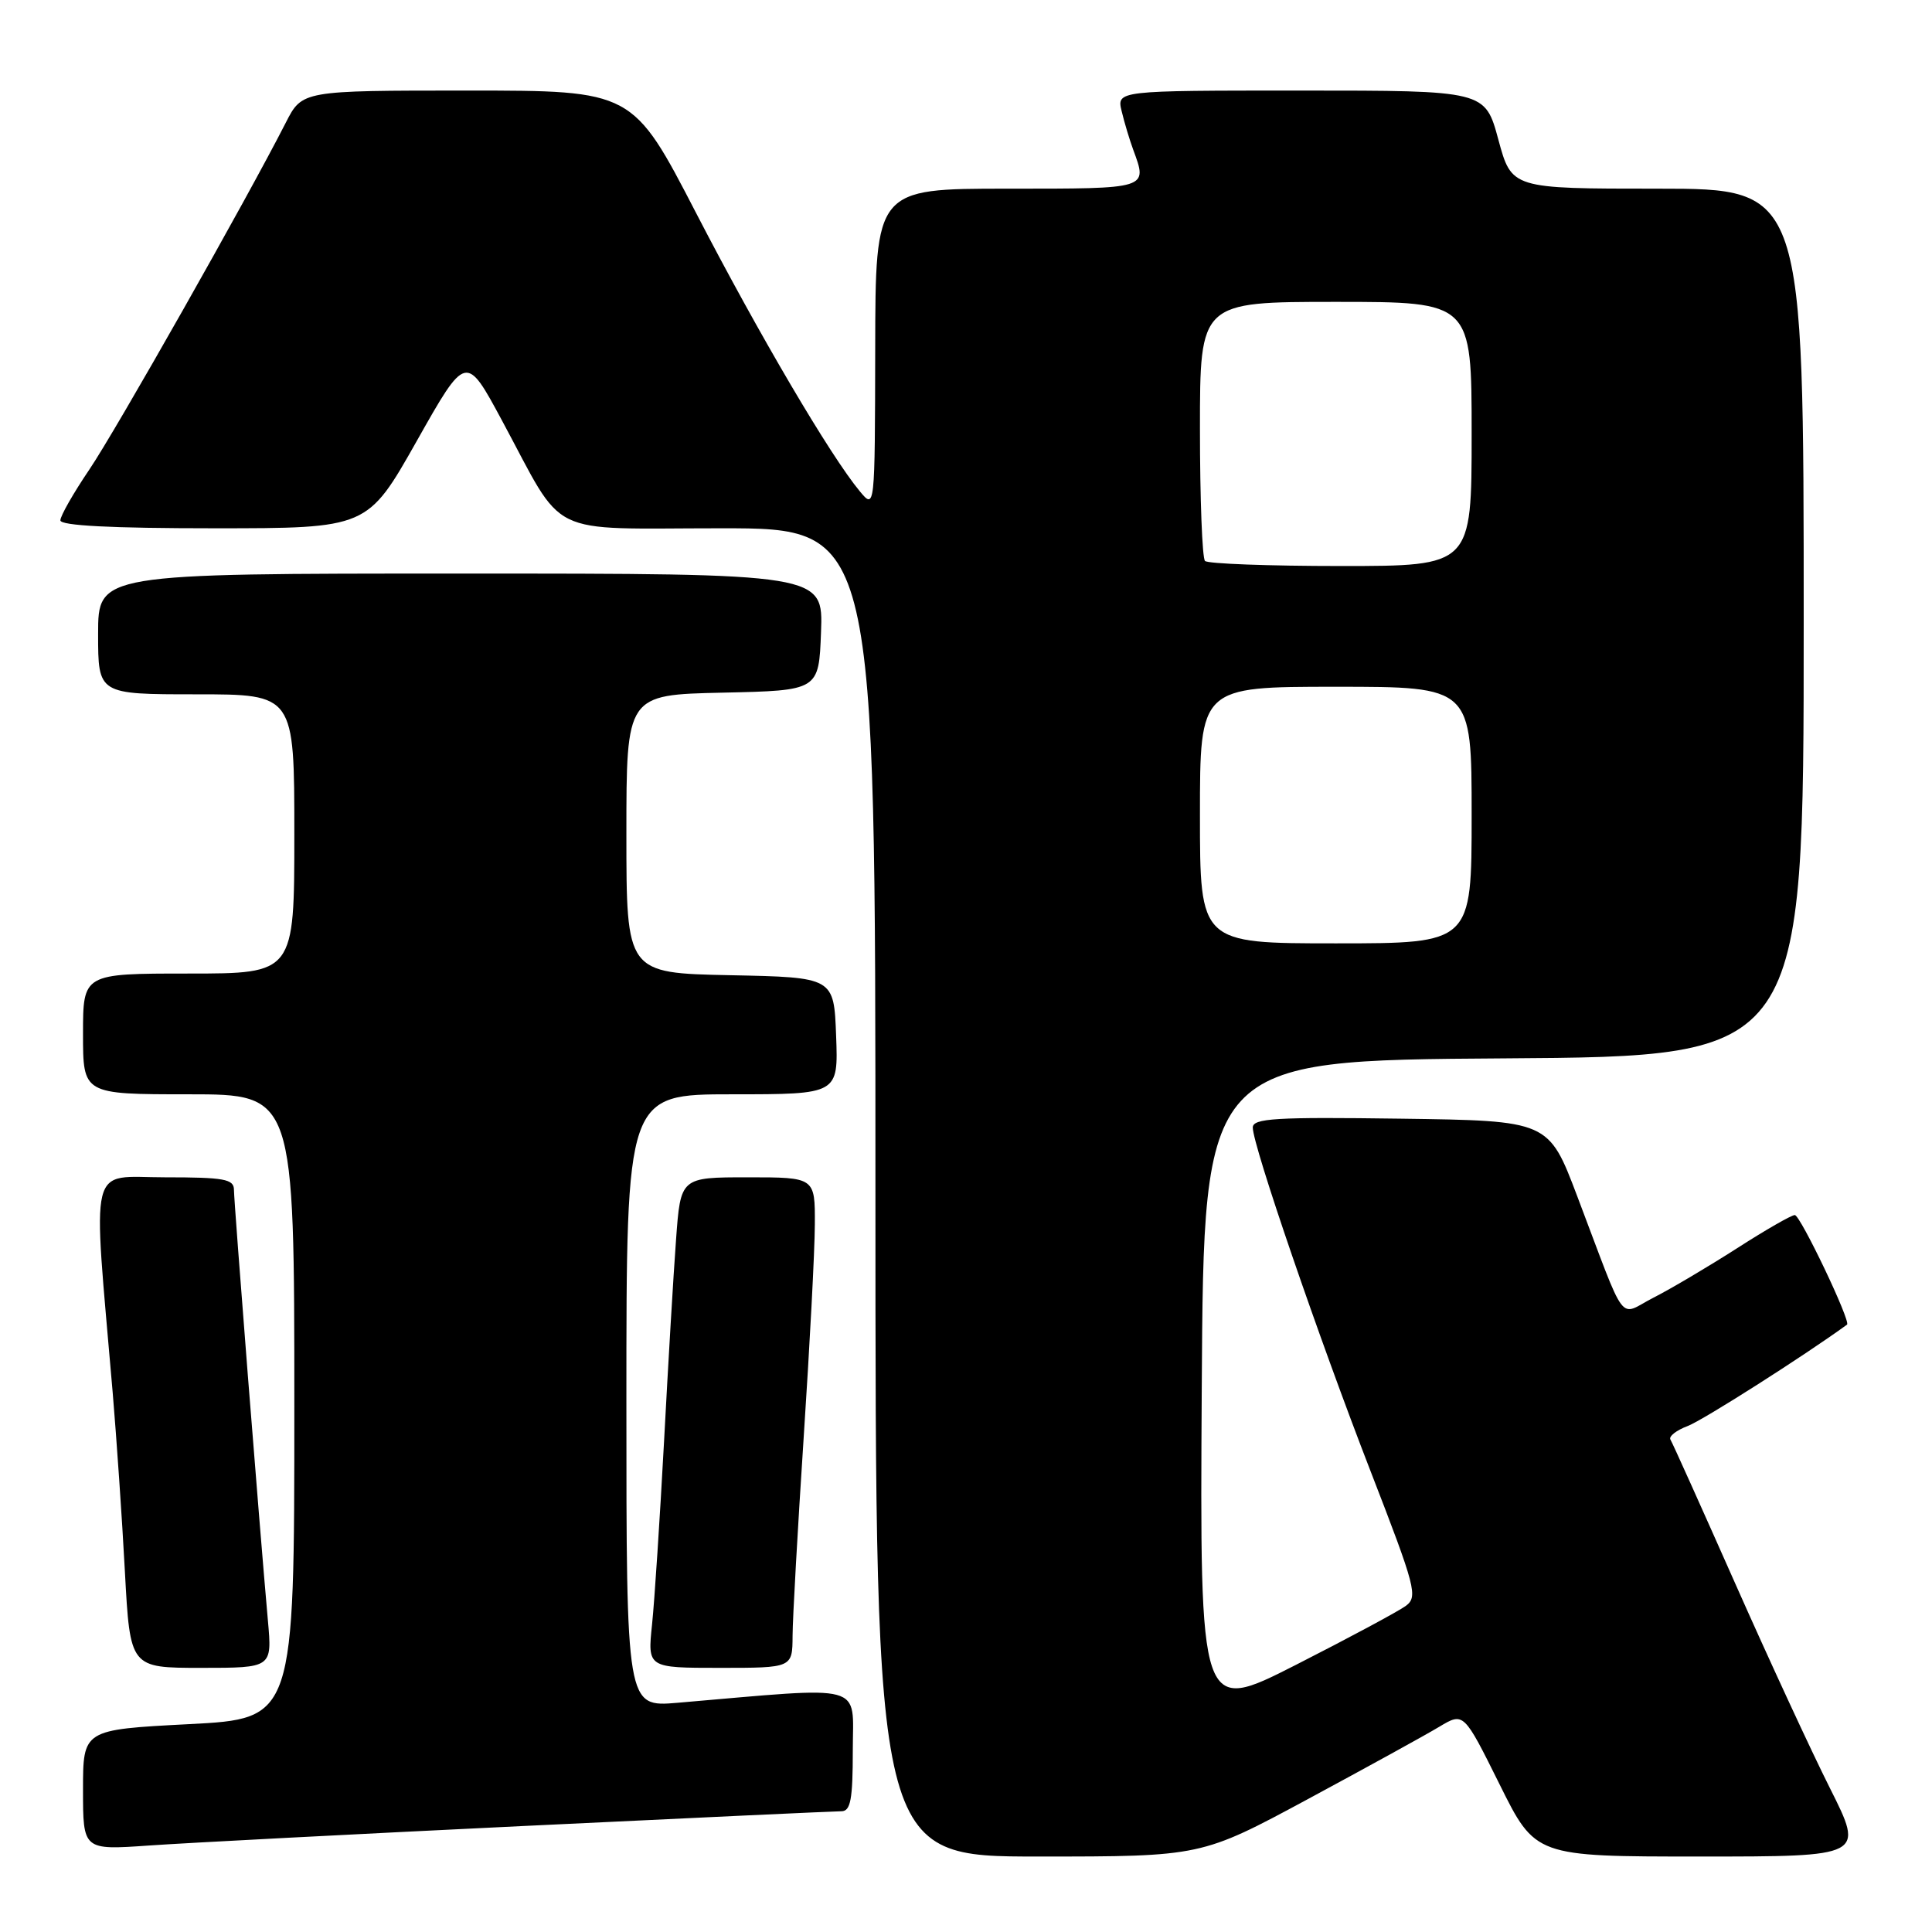 <?xml version="1.0" encoding="UTF-8" standalone="no"?>
<!DOCTYPE svg PUBLIC "-//W3C//DTD SVG 1.1//EN" "http://www.w3.org/Graphics/SVG/1.1/DTD/svg11.dtd" >
<svg xmlns="http://www.w3.org/2000/svg" xmlns:xlink="http://www.w3.org/1999/xlink" version="1.1" viewBox="0 0 256 256">
 <g >
 <path fill="currentColor"
d=" M 173.34 238.37 C 181.13 234.17 188.95 229.87 190.72 228.80 C 193.95 226.87 193.95 226.87 198.70 236.43 C 203.45 246.00 203.45 246.00 225.24 246.00 C 247.02 246.00 247.02 246.00 242.50 236.99 C 240.01 232.04 234.34 219.78 229.89 209.74 C 225.44 199.71 221.60 191.16 221.34 190.75 C 221.09 190.33 222.12 189.52 223.64 188.95 C 225.66 188.18 239.02 179.68 244.74 175.52 C 245.29 175.12 238.55 161.00 237.82 161.00 C 237.38 161.00 233.91 162.99 230.12 165.43 C 226.32 167.86 221.36 170.80 219.09 171.95 C 214.35 174.37 215.69 176.16 208.99 158.50 C 205.20 148.50 205.20 148.50 185.60 148.23 C 168.98 148.00 166.00 148.18 166.00 149.41 C 166.00 151.77 174.71 177.17 181.63 195.00 C 187.60 210.40 187.91 211.59 186.26 212.80 C 185.29 213.51 178.76 217.02 171.74 220.59 C 158.98 227.08 158.98 227.08 159.24 183.79 C 159.50 140.50 159.50 140.50 199.25 140.24 C 239.00 139.98 239.00 139.98 239.00 82.49 C 239.00 25.00 239.00 25.00 219.65 25.00 C 200.30 25.00 200.30 25.00 198.54 18.50 C 196.78 12.00 196.78 12.00 172.37 12.00 C 147.96 12.00 147.96 12.00 148.63 14.75 C 148.99 16.26 149.68 18.54 150.15 19.82 C 152.08 25.07 152.31 25.00 133.50 25.00 C 116.00 25.00 116.00 25.00 115.97 46.25 C 115.93 67.50 115.93 67.50 113.93 65.10 C 110.04 60.42 100.55 44.29 92.25 28.25 C 83.84 12.00 83.84 12.00 61.94 12.00 C 40.04 12.00 40.04 12.00 37.87 16.25 C 32.72 26.36 15.38 56.98 11.85 62.20 C 9.73 65.33 8.00 68.36 8.00 68.95 C 8.00 69.65 14.74 70.00 28.34 70.00 C 48.69 70.00 48.69 70.00 55.22 58.44 C 61.75 46.87 61.75 46.87 66.50 55.69 C 75.02 71.49 71.99 70.00 95.57 70.00 C 116.00 70.00 116.00 70.00 116.00 158.00 C 116.00 246.00 116.00 246.00 137.59 246.00 C 159.18 246.00 159.18 246.00 173.34 238.37 Z  M 69.24 241.96 C 91.65 240.88 110.66 240.00 111.49 240.00 C 112.71 240.00 113.00 238.45 113.00 231.90 C 113.00 222.91 115.07 223.46 89.75 225.63 C 83.00 226.20 83.00 226.20 83.00 185.60 C 83.00 145.00 83.00 145.00 97.04 145.00 C 111.08 145.00 111.08 145.00 110.79 137.25 C 110.50 129.50 110.50 129.50 96.75 129.22 C 83.00 128.94 83.00 128.94 83.00 110.50 C 83.00 92.06 83.00 92.06 95.75 91.78 C 108.50 91.50 108.50 91.50 108.79 83.75 C 109.08 76.00 109.08 76.00 61.04 76.00 C 13.00 76.00 13.00 76.00 13.00 84.00 C 13.00 92.00 13.00 92.00 26.00 92.00 C 39.00 92.00 39.00 92.00 39.00 110.50 C 39.00 129.00 39.00 129.00 25.00 129.00 C 11.00 129.00 11.00 129.00 11.00 137.00 C 11.00 145.00 11.00 145.00 25.00 145.00 C 39.00 145.00 39.00 145.00 39.00 186.37 C 39.00 227.74 39.00 227.74 25.00 228.46 C 11.00 229.19 11.00 229.19 11.00 237.17 C 11.00 245.15 11.00 245.15 19.75 244.54 C 24.56 244.20 46.83 243.04 69.24 241.96 Z  M 35.50 214.75 C 34.39 202.36 31.00 159.28 31.00 157.66 C 31.00 156.23 29.70 156.00 21.85 156.00 C 11.60 156.00 12.26 153.28 14.93 184.50 C 15.44 190.55 16.18 201.24 16.55 208.25 C 17.24 221.00 17.24 221.00 26.65 221.00 C 36.06 221.00 36.06 221.00 35.50 214.75 Z  M 105.02 216.75 C 105.03 214.41 105.70 202.60 106.49 190.50 C 107.29 178.40 107.96 165.69 107.97 162.25 C 108.00 156.00 108.00 156.00 99.09 156.00 C 90.18 156.00 90.18 156.00 89.58 164.25 C 89.24 168.79 88.53 180.82 87.99 191.00 C 87.44 201.18 86.73 212.09 86.40 215.25 C 85.80 221.00 85.80 221.00 95.40 221.00 C 105.00 221.00 105.00 221.00 105.02 216.75 Z  M 159.00 108.00 C 159.00 91.00 159.00 91.00 177.00 91.00 C 195.00 91.00 195.00 91.00 195.00 108.00 C 195.00 125.00 195.00 125.00 177.00 125.00 C 159.00 125.00 159.00 125.00 159.00 108.00 Z  M 159.67 74.33 C 159.30 73.97 159.00 66.09 159.00 56.83 C 159.00 40.00 159.00 40.00 177.00 40.00 C 195.00 40.00 195.00 40.00 195.00 57.50 C 195.00 75.00 195.00 75.00 177.67 75.00 C 168.13 75.00 160.03 74.70 159.67 74.33 Z "/>
</g>
</svg>